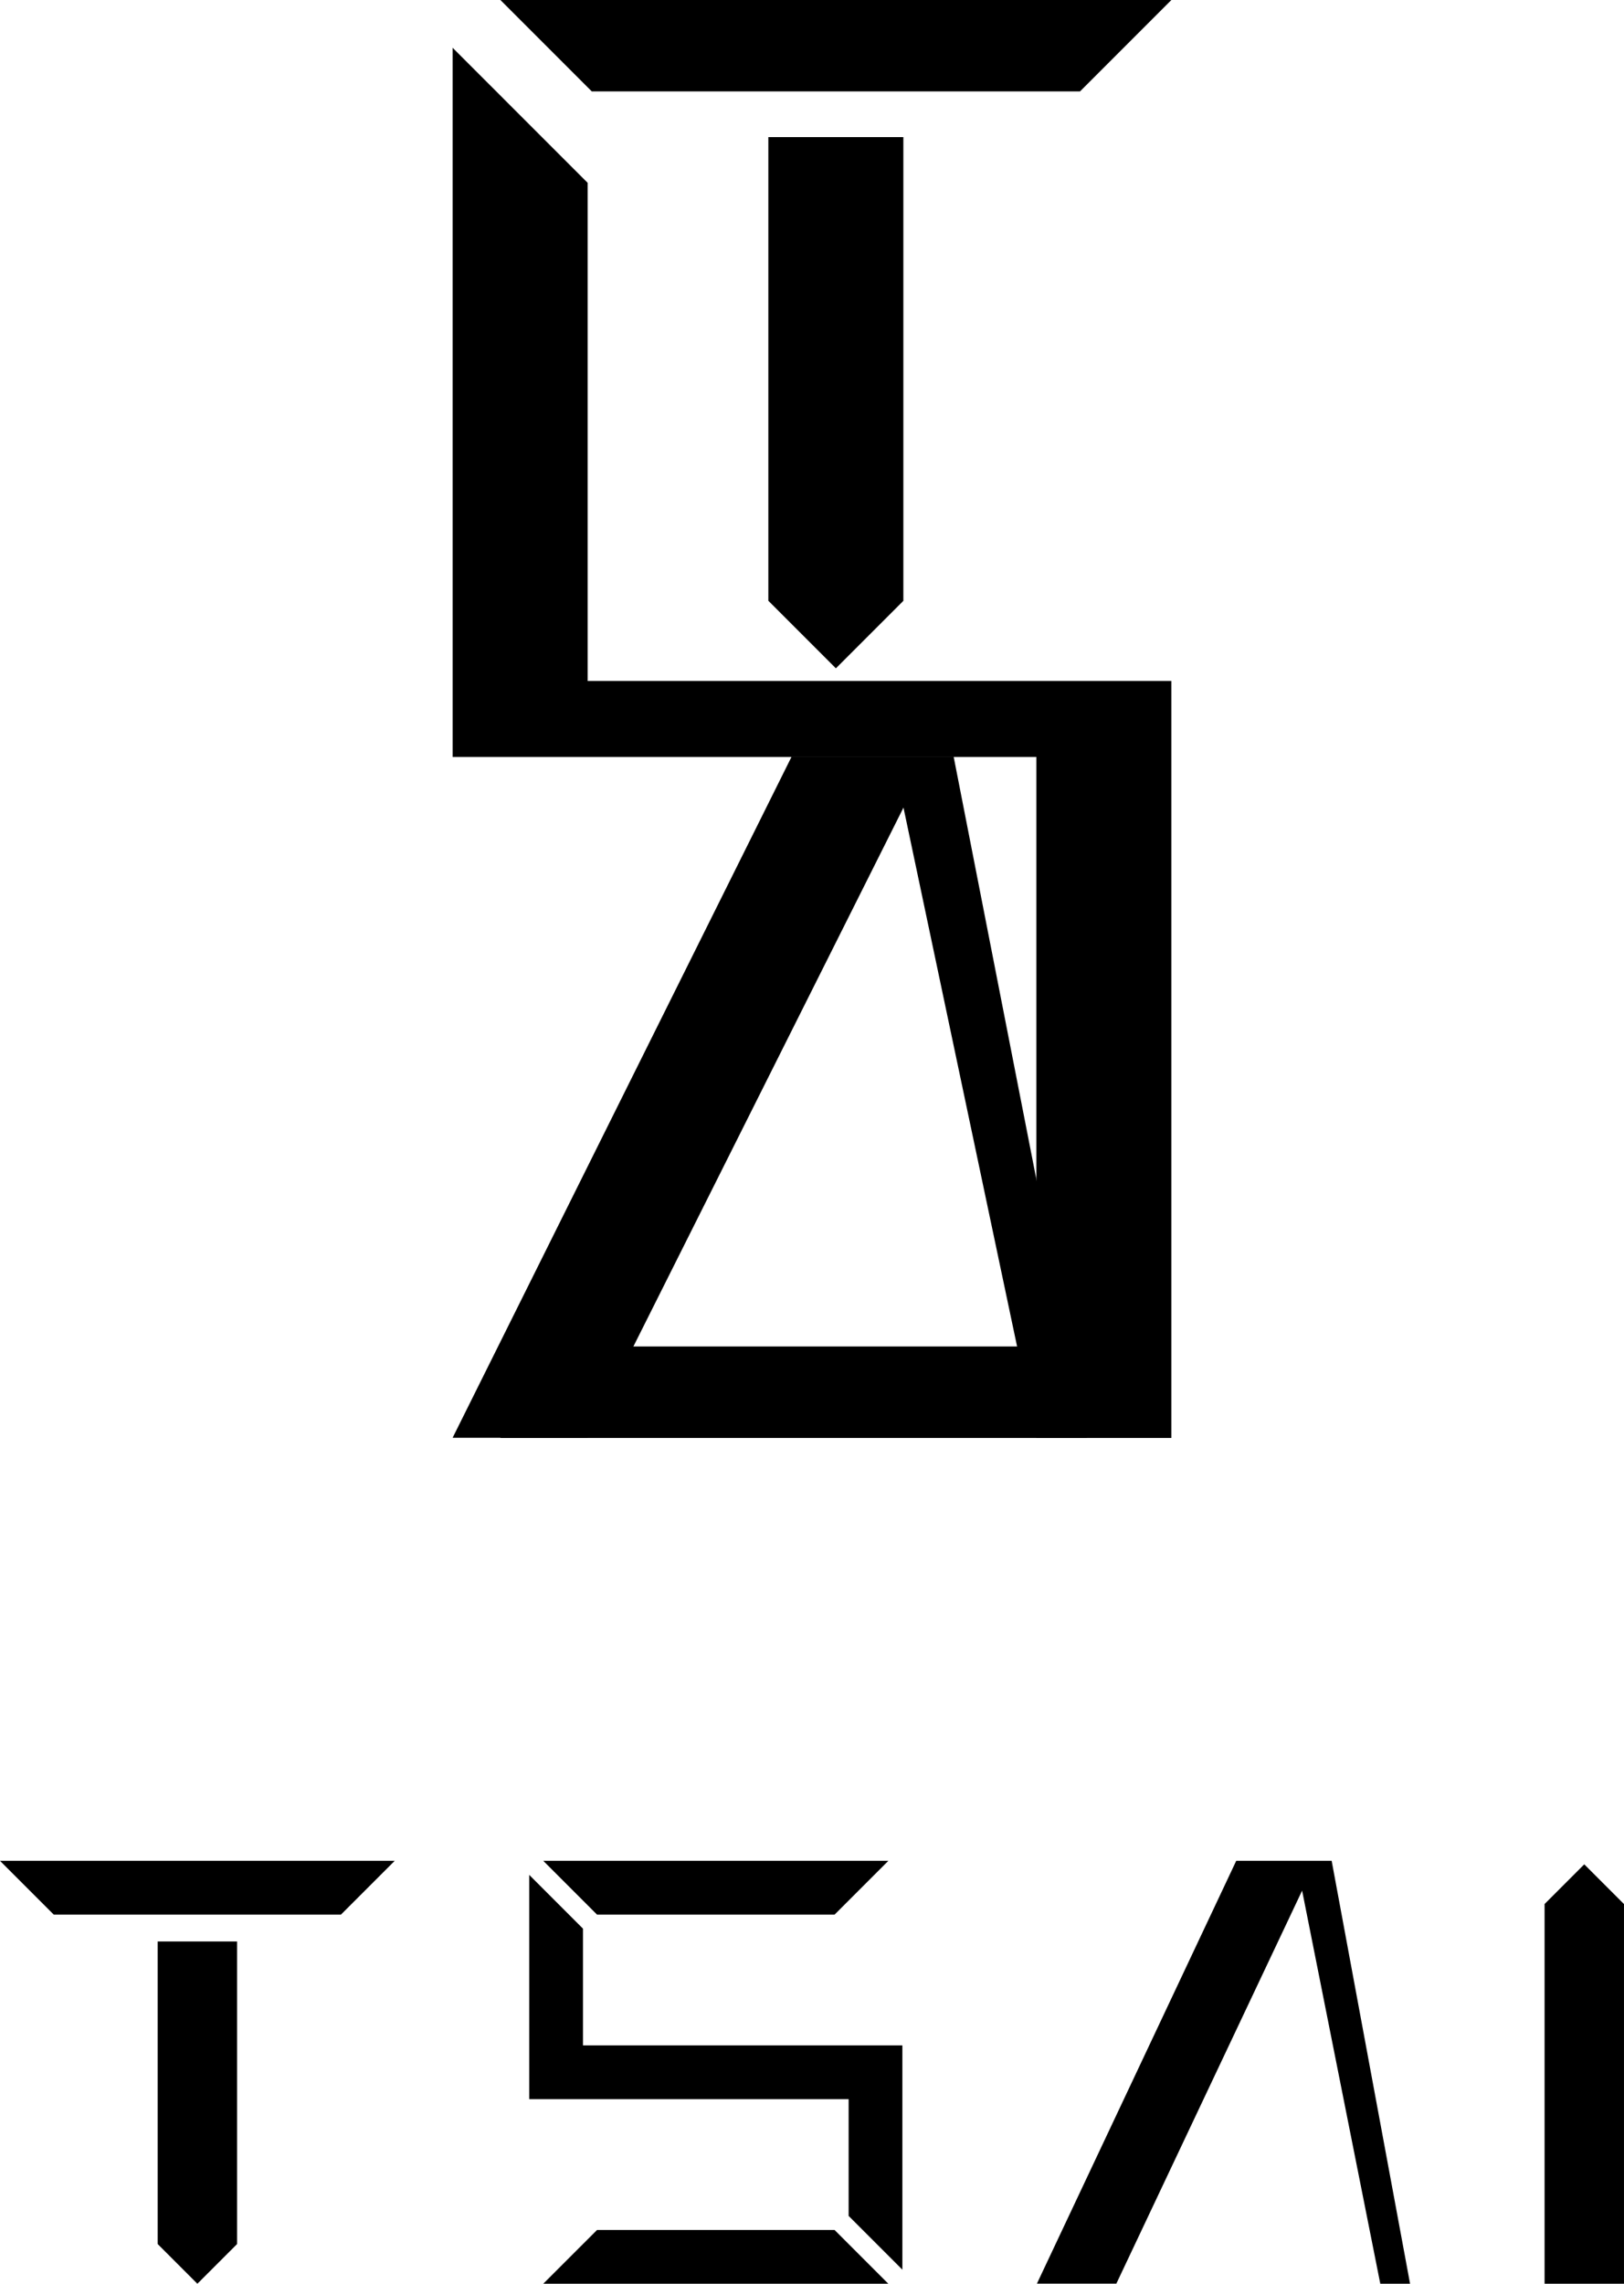 <?xml version="1.0" encoding="utf-8"?>
<!-- Generator: Adobe Illustrator 25.4.1, SVG Export Plug-In . SVG Version: 6.00 Build 0)  -->
<svg version="1.1" id="Layer_1" xmlns="http://www.w3.org/2000/svg" xmlns:xlink="http://www.w3.org/1999/xlink" x="0px" y="0px"
	 viewBox="0 0 1422.63 2000" style="enable-background:new 0 0 1422.63 2000;" xml:space="preserve">
<g>
	<polygon points="693.33,662.89 835.44,662.89 952.2,1259.26 907.86,1259.26 791.45,707.25 514.77,1259.14 396.49,1259.14 	"/>
	<path d="M791.35,526.17l-59.12,59.12l-59.16-59.16V120.08h118.28V526.17z M438.33,0l80.06,80.06h427.69L1026.13,0H438.33z"/>
	<polygon points="1026.13,1259.26 1026.13,596.37 514.77,596.37 514.77,160.1 443.37,88.71 440.43,85.76 396.49,41.82 396.5,662.89 
		907.87,662.89 907.87,1179.2 476.77,1179.2 438.33,1259.26 	"/>
</g>
<path d="M345.77,1629.63l-47.09,47.09H47.09L0,1629.63H345.77z M207.67,1700.26H138.1v264.94l34.8,34.8l34.77-34.77V1700.26z
	 M908.33,1999.93h69.58l162.75-344.21l68.48,344.27l26.08,0l-68.68-370.37l-83.6,0L908.33,1999.93z M523,1676.72l-47.09-47.09
	h302.28l-47.09,47.09H523z M523,1952.91L475.9,2000h302.28l-47.09-47.09H523z M510.69,1791.26v-102.25l-47.09-47.09v196.43h279.8
	v102.25l47.09,47.09v-196.43H510.69z M1353.05,2000h69.57v-332.5l-34.8-34.8l-34.77,34.77V2000z"/>
</svg>
